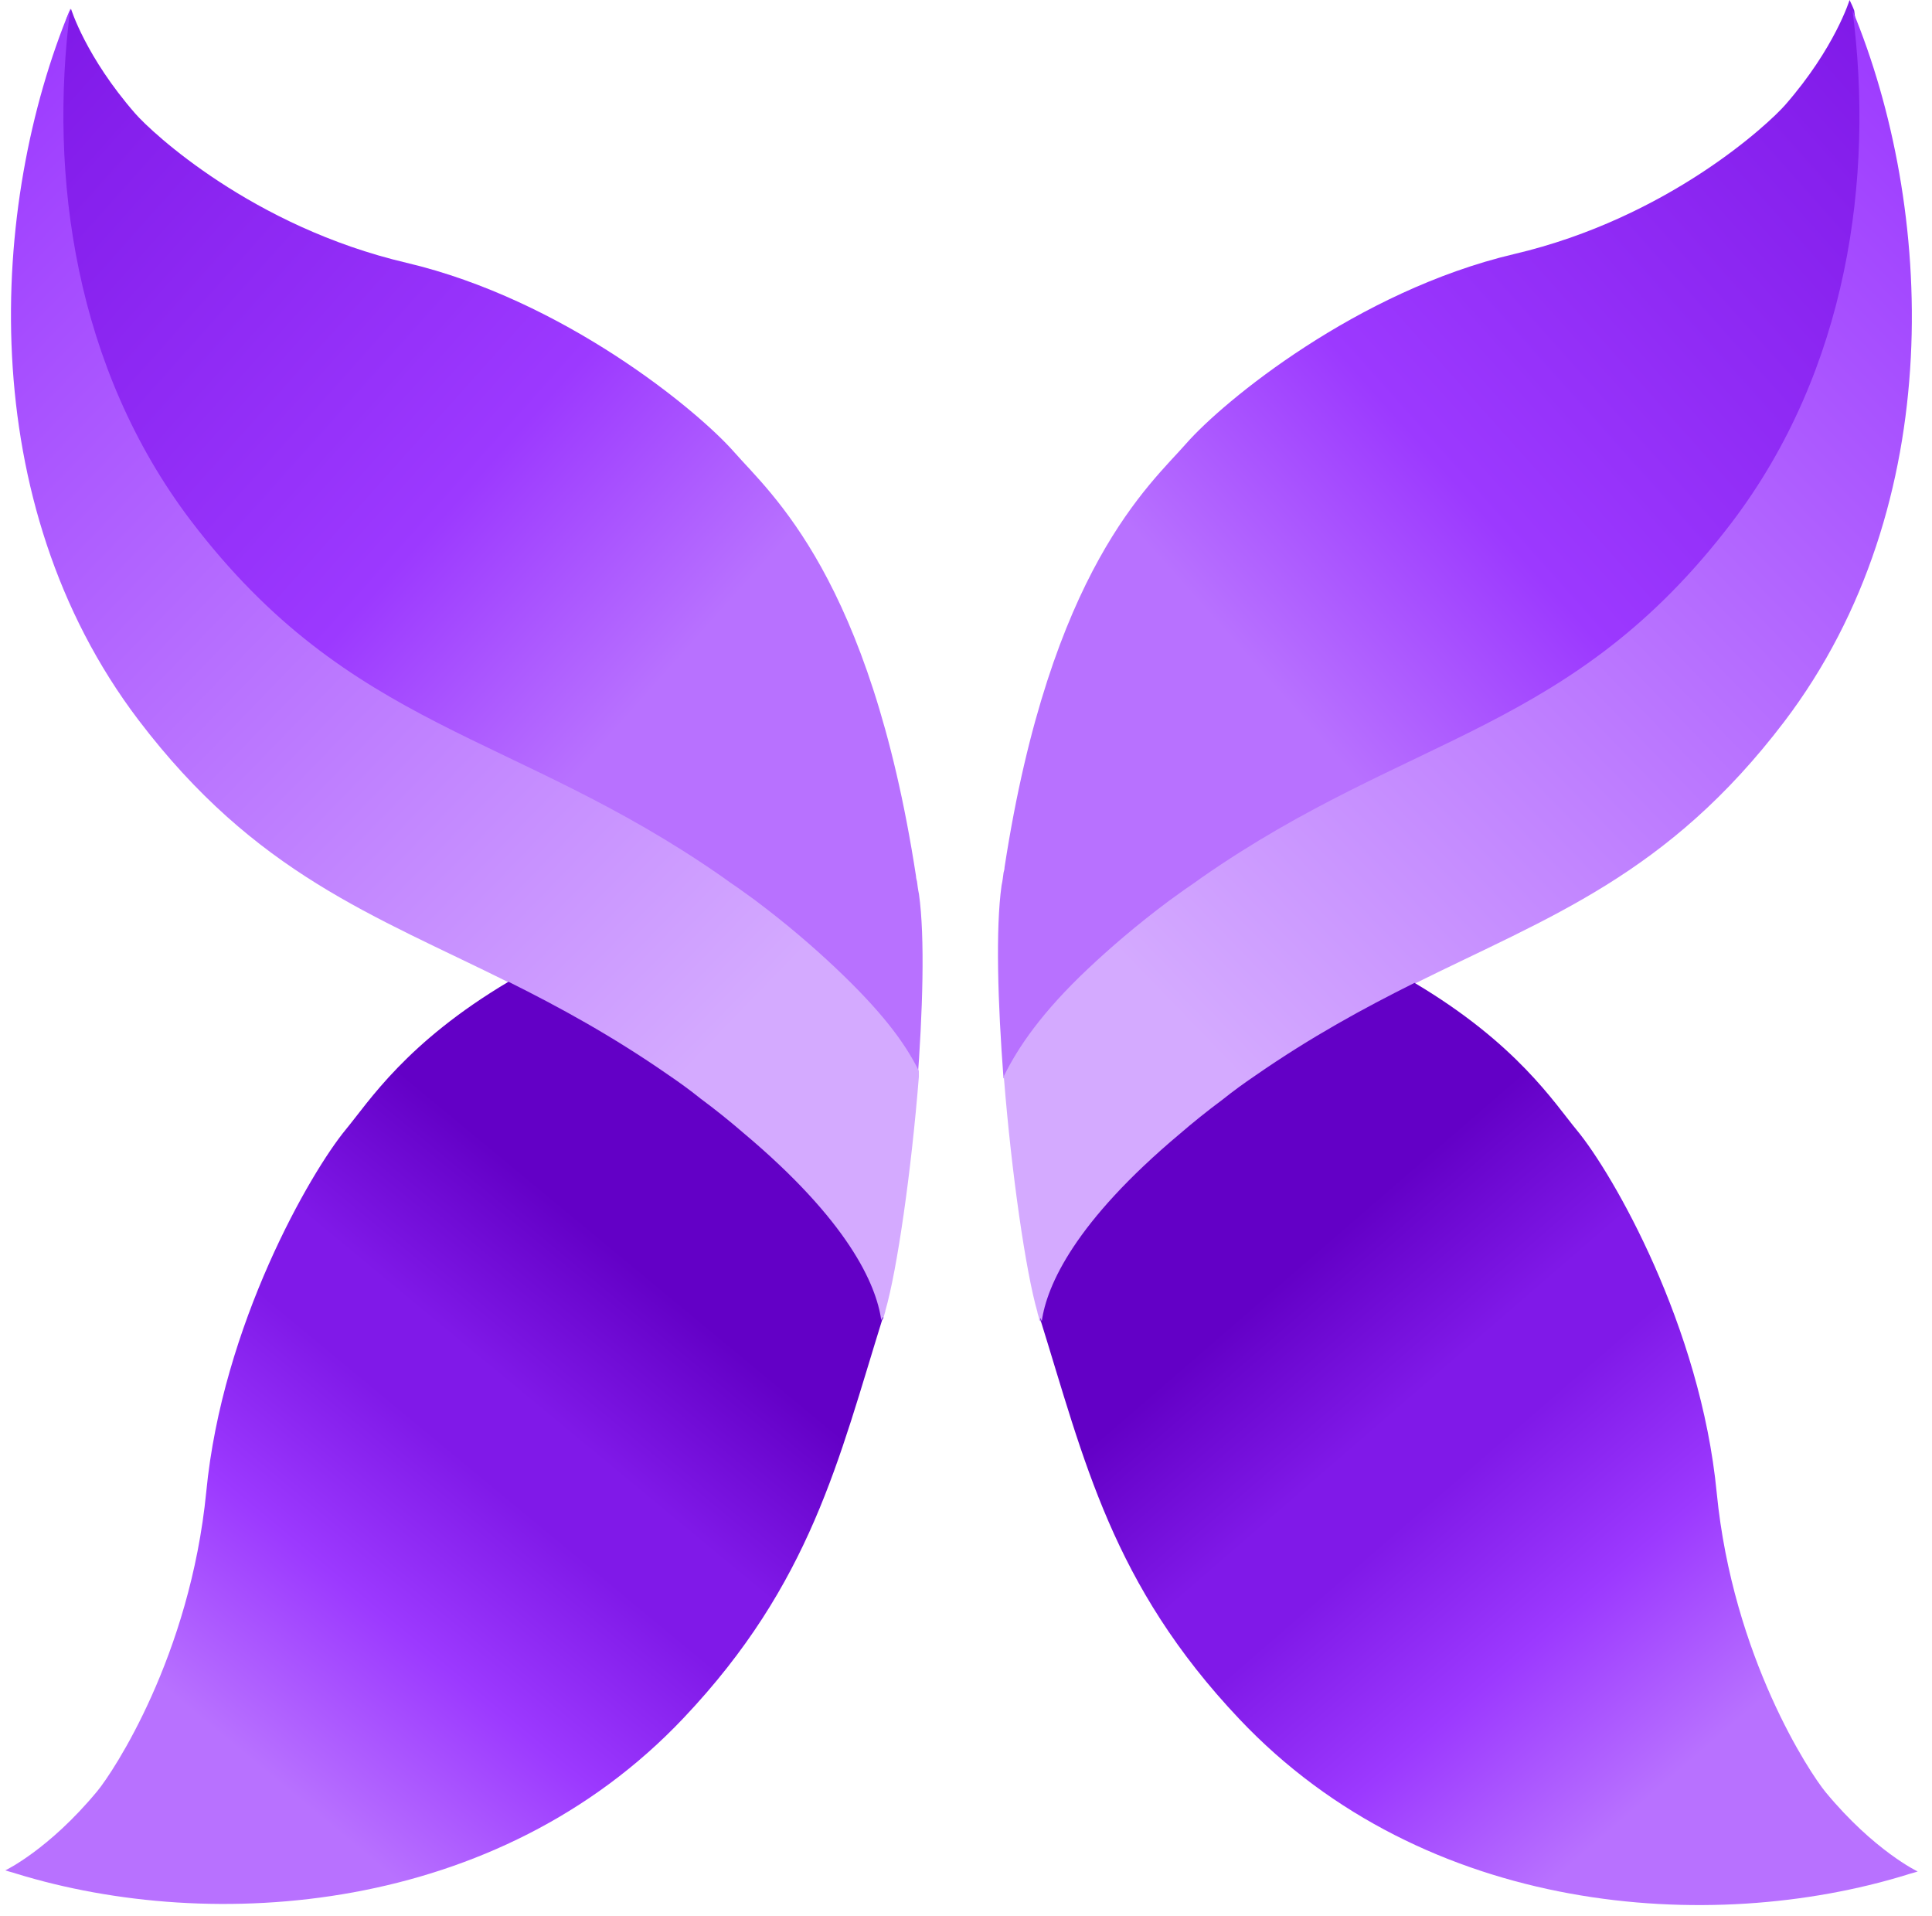 <svg width="121" height="120" viewBox="0 0 121 120" fill="none" xmlns="http://www.w3.org/2000/svg">
<path d="M62.877 67.523C63.768 65.715 65.388 63.45 68.235 60.709C69.616 59.406 71.277 57.971 73.299 56.458C73.636 56.216 73.973 55.973 74.31 55.73C74.647 55.487 74.983 55.244 75.348 55.002C88.396 45.917 98.568 45.928 108.585 32.728C115.82 23.211 117.499 11.22 116.131 0.668C116.051 0.446 115.944 0.223 115.837 0C115.837 0 114.926 2.996 111.814 6.562C110.796 7.732 104.484 13.646 94.826 15.91C85 18.226 76.62 25.126 74.3 27.766C72.038 30.352 65.792 35.604 62.914 54.316C62.913 54.426 62.883 54.536 62.853 54.646C62.821 54.895 62.789 55.17 62.728 55.446C62.348 58.147 62.489 62.791 62.849 67.523L62.877 67.523Z" fill="url(#paint0_linear_1056_132)"/>
<path d="M62.877 67.523C63.355 73.5 64.245 79.65 64.977 82.177C64.977 82.177 64.977 82.177 64.976 82.205C65.002 82.316 65.055 82.455 65.081 82.566C65.081 82.566 65.08 82.621 65.079 82.649C65.078 82.704 65.218 82.767 65.245 82.822C65.59 80.535 67.264 76.608 73.819 71.085C74.635 70.408 75.535 69.678 76.49 68.948C77.164 68.435 77.838 67.95 78.511 67.464C82.047 65.011 85.349 63.217 88.509 61.642C97.038 57.397 104.428 54.817 111.748 45.19C122.104 31.555 121.101 12.885 116.02 0.639C117.389 11.163 115.71 23.154 108.474 32.699C98.431 45.898 88.286 45.888 75.238 54.972C74.901 55.215 74.564 55.458 74.199 55.7C73.862 55.943 73.526 56.186 73.189 56.429C71.166 57.941 69.506 59.377 68.125 60.679C65.25 63.392 63.768 65.57 62.877 67.378V67.523Z" fill="url(#paint1_linear_1056_132)"/>
<path d="M65.134 82.556C67.916 91.474 69.638 99.213 77.612 107.642C89.287 120.004 107.172 121.172 119.406 117.405C119.63 117.326 119.88 117.275 120.103 117.196C120.103 117.196 117.381 115.905 114.341 112.233C113.365 111.055 108.53 103.786 107.518 93.49C106.51 83.027 100.995 73.481 98.769 70.79C97.33 69.051 95.01 65.364 88.591 61.549C85.432 63.125 82.13 64.918 78.594 67.371C77.921 67.829 77.247 68.315 76.572 68.856C75.589 69.585 74.69 70.315 73.902 70.993C67.319 76.515 65.558 80.491 65.242 82.751C65.243 82.696 65.189 82.612 65.162 82.556L65.134 82.556Z" fill="url(#paint2_linear_1056_132)"/>
<path d="M57.406 68.07C56.515 66.262 54.895 63.997 52.048 61.255C50.667 59.953 49.006 58.518 46.984 57.005C46.647 56.763 46.31 56.52 45.974 56.277C45.637 56.034 45.3 55.791 44.935 55.549C31.887 46.464 21.715 46.475 11.699 33.275C4.464 23.758 2.785 11.767 4.152 1.215C4.232 0.993 4.339 0.77 4.446 0.547C4.446 0.547 5.357 3.543 8.469 7.109C9.487 8.279 15.8 14.193 25.458 16.457C35.283 18.773 43.664 25.673 45.983 28.313C48.246 30.899 54.491 36.151 57.369 54.863C57.371 54.973 57.4 55.083 57.43 55.193C57.462 55.441 57.495 55.717 57.555 55.992C57.935 58.694 57.794 63.338 57.434 68.07L57.406 68.07Z" fill="url(#paint3_linear_1056_132)"/>
<path d="M57.548 67.428C57.071 73.405 56.181 79.555 55.449 82.082C55.449 82.082 55.449 82.082 55.449 82.11C55.423 82.221 55.37 82.36 55.345 82.471C55.345 82.471 55.346 82.526 55.346 82.553C55.347 82.609 55.207 82.671 55.181 82.727C54.836 80.439 53.161 76.512 46.606 70.99C45.791 70.313 44.891 69.582 43.936 68.853C43.261 68.34 42.588 67.854 41.914 67.368C38.379 64.915 35.076 63.121 31.916 61.546C23.388 57.301 15.997 54.722 8.678 45.095C-1.678 31.459 -0.675 12.79 4.405 0.543C3.037 11.067 4.716 23.058 11.951 32.603C21.995 45.803 32.14 45.792 45.188 54.877C45.525 55.12 45.861 55.363 46.226 55.605C46.563 55.848 46.9 56.091 47.237 56.333C49.259 57.846 50.919 59.281 52.3 60.584C55.175 63.297 56.657 65.258 57.548 67.066V67.428Z" fill="url(#paint4_linear_1056_132)"/>
<path d="M55.302 82.485C52.52 91.404 50.799 99.143 42.825 107.571C31.15 119.932 13.264 121.1 1.03 117.335C0.807 117.255 0.557 117.205 0.333 117.125C0.333 117.125 3.055 115.835 6.095 112.162C7.072 110.984 11.907 103.716 12.918 93.419C13.927 82.957 19.442 73.41 21.668 70.719C23.107 68.981 25.426 65.293 31.845 61.479C35.005 63.054 38.307 64.848 41.843 67.301C42.516 67.759 43.19 68.245 43.864 68.785C44.847 69.514 45.747 70.245 46.535 70.922C53.118 76.444 54.878 80.42 55.195 82.681C55.194 82.625 55.248 82.541 55.275 82.486L55.302 82.485Z" fill="url(#paint5_linear_1056_132)"/>
<defs>
<linearGradient id="paint0_linear_1056_132" x1="66.6" y1="52.805" x2="124.582" y2="1.025" gradientUnits="userSpaceOnUse">
<stop stop-color="#B871FF"/>
<stop offset="0.21" stop-color="#B871FF"/>
<stop offset="0.43" stop-color="#9C39FF"/>
<stop offset="0.93" stop-color="#8019E8"/>
</linearGradient>
<linearGradient id="paint1_linear_1056_132" x1="73.073" y1="62.865" x2="131.007" y2="6.718" gradientUnits="userSpaceOnUse">
<stop stop-color="#D4AAFF"/>
<stop offset="0.93" stop-color="#9C39FF"/>
</linearGradient>
<linearGradient id="paint2_linear_1056_132" x1="113.071" y1="115.485" x2="67.985" y2="63.429" gradientUnits="userSpaceOnUse">
<stop stop-color="#B871FF"/>
<stop offset="0.125" stop-color="#B871FF"/>
<stop offset="0.3" stop-color="#9C39FF"/>
<stop offset="0.46" stop-color="#8019E8"/>
<stop offset="0.54" stop-color="#8019E8"/>
<stop offset="0.7" stop-color="#6300C6"/>
<stop offset="0.83" stop-color="#6300C6"/>
</linearGradient>
<linearGradient id="paint3_linear_1056_132" x1="53.684" y1="53.352" x2="-4.298" y2="1.572" gradientUnits="userSpaceOnUse">
<stop stop-color="#B871FF"/>
<stop offset="0.21" stop-color="#B871FF"/>
<stop offset="0.43" stop-color="#9C39FF"/>
<stop offset="0.93" stop-color="#8019E8"/>
</linearGradient>
<linearGradient id="paint4_linear_1056_132" x1="47.356" y1="62.77" x2="-10.577" y2="6.623" gradientUnits="userSpaceOnUse">
<stop stop-color="#D4AAFF"/>
<stop offset="0.93" stop-color="#9C39FF"/>
</linearGradient>
<linearGradient id="paint5_linear_1056_132" x1="9.352" y1="115.485" x2="52.477" y2="63.388" gradientUnits="userSpaceOnUse">
<stop stop-color="#B871FF"/>
<stop offset="0.12" stop-color="#B871FF"/>
<stop offset="0.3" stop-color="#9C39FF"/>
<stop offset="0.46" stop-color="#8019E8"/>
<stop offset="0.54" stop-color="#8019E8"/>
<stop offset="0.7" stop-color="#6300C6"/>
<stop offset="0.83" stop-color="#6300C6"/>
</linearGradient>
</defs>
</svg>
